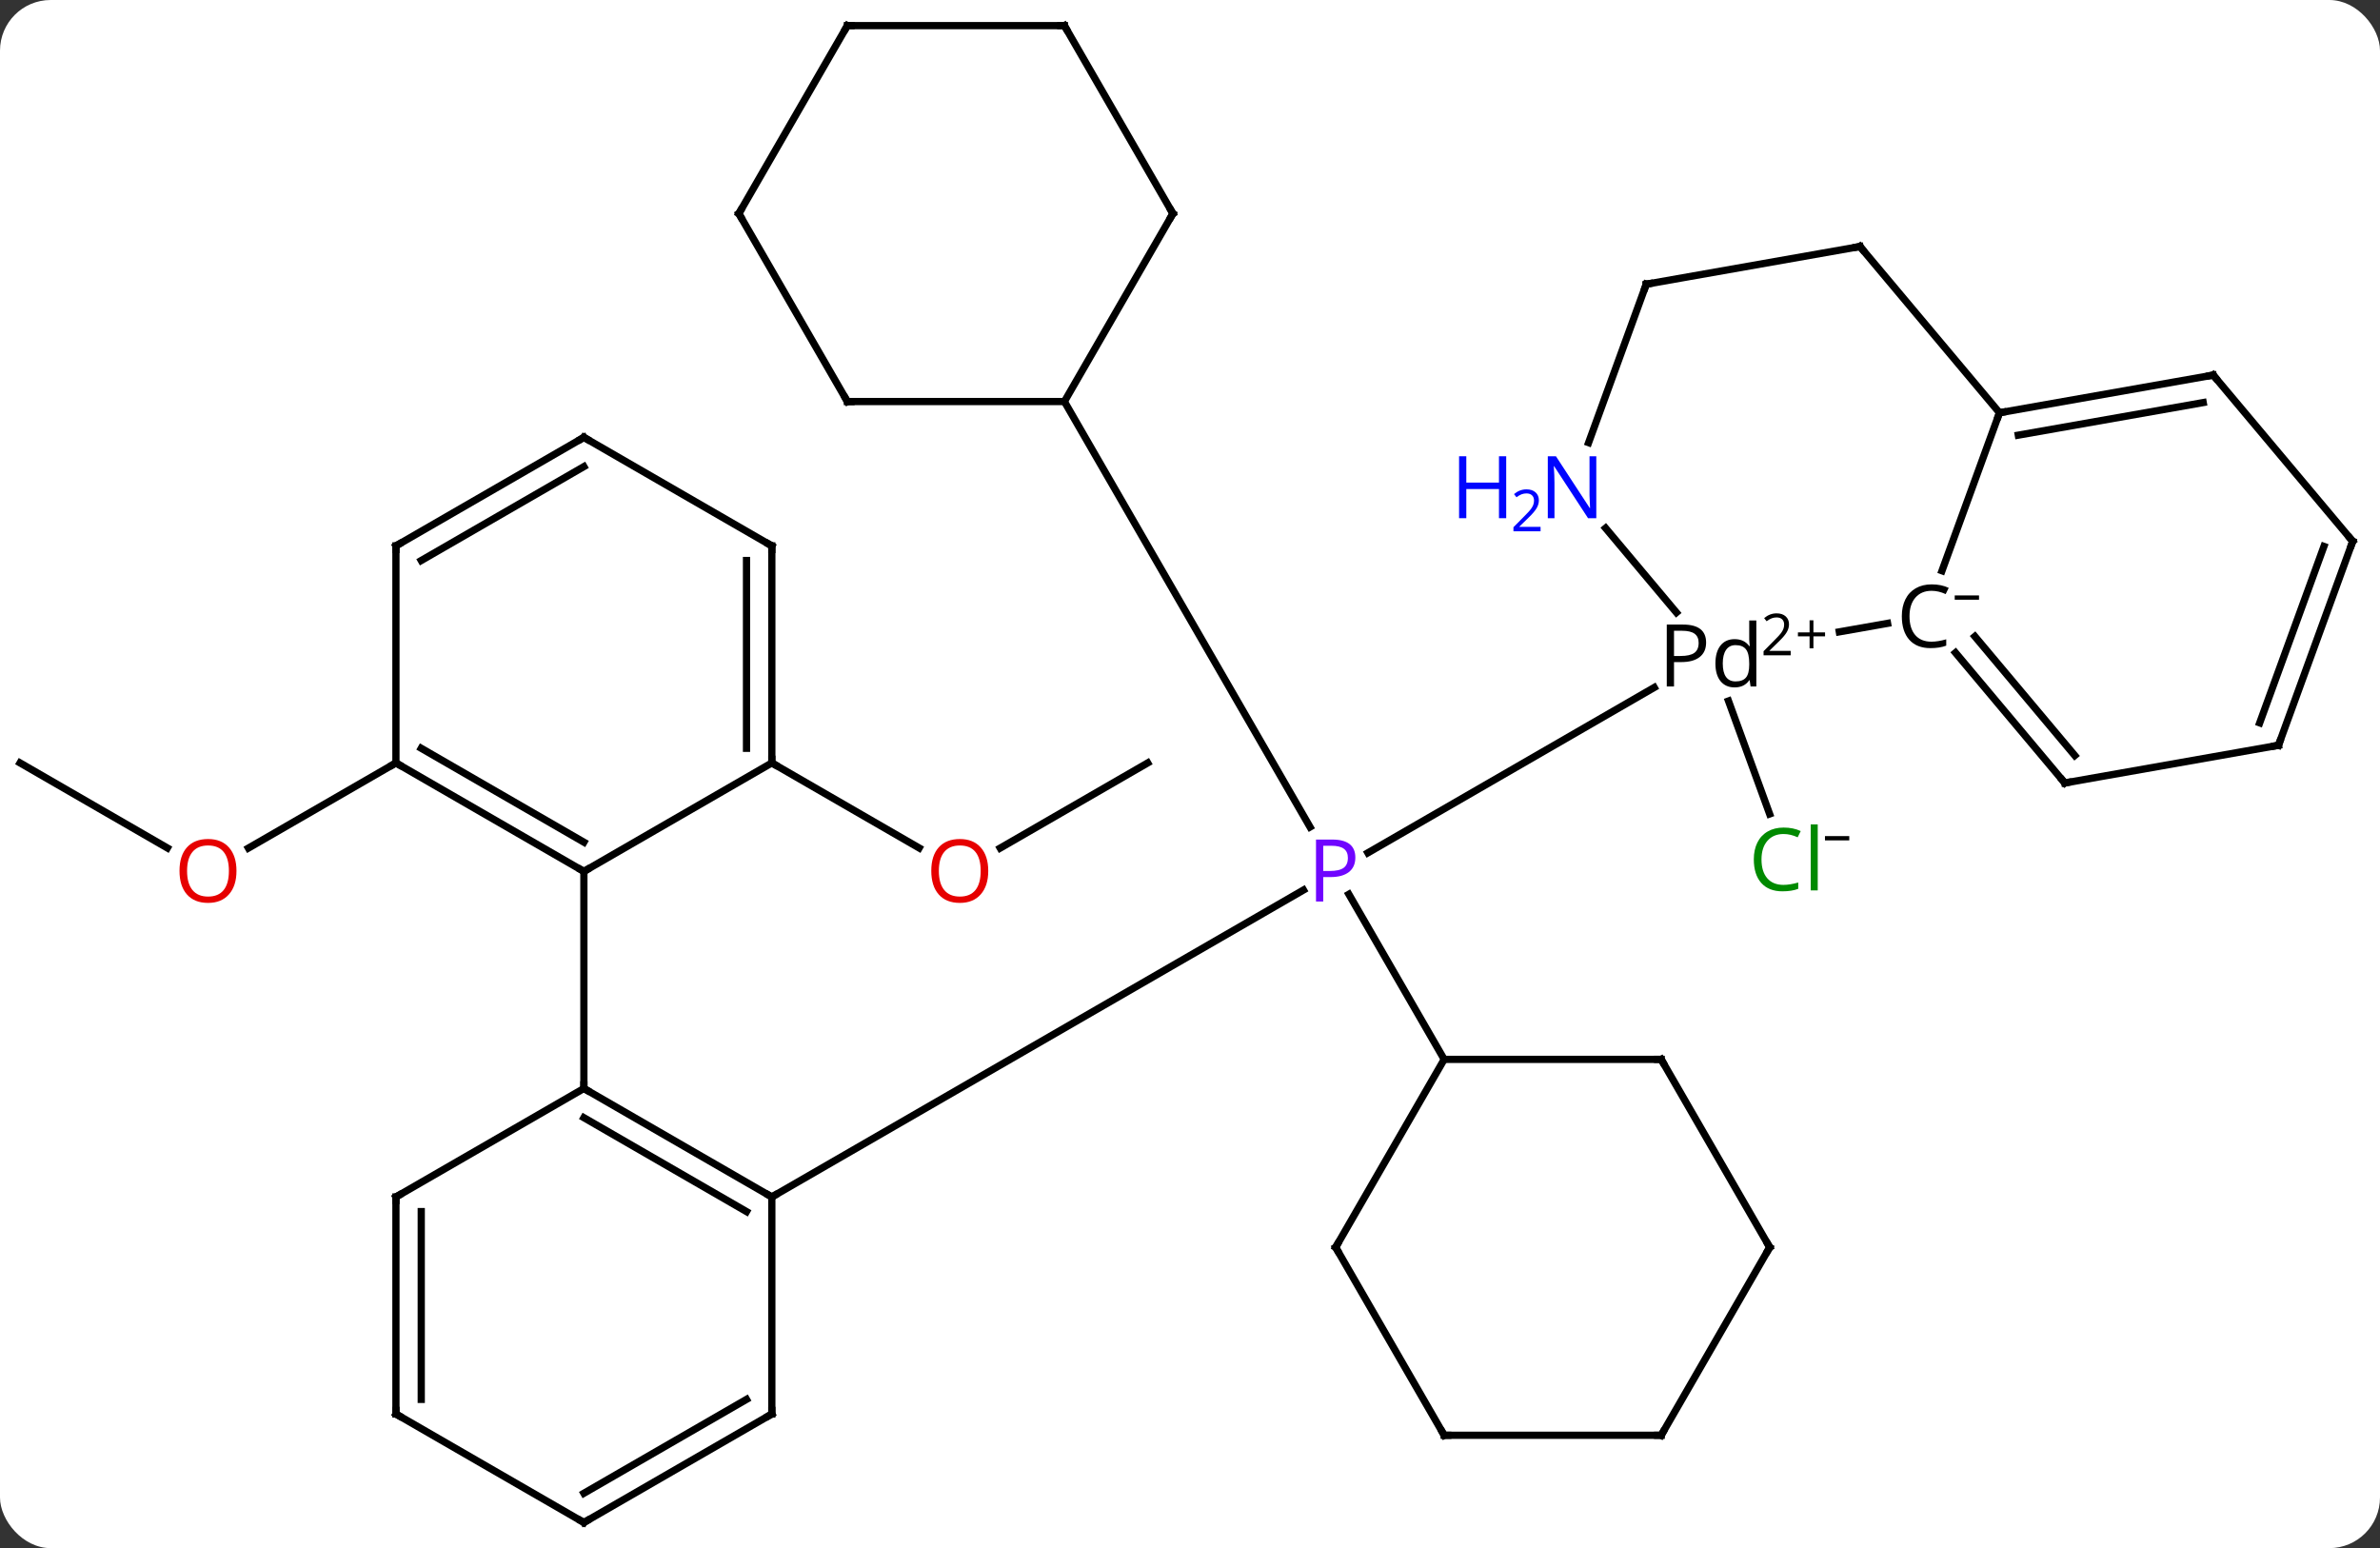 <svg width="329" viewBox="0 0 329 214" style="fill-opacity:1; color-rendering:auto; color-interpolation:auto; text-rendering:auto; stroke:black; stroke-linecap:square; stroke-miterlimit:10; shape-rendering:auto; stroke-opacity:1; fill:black; stroke-dasharray:none; font-weight:normal; stroke-width:1; font-family:'Open Sans'; font-style:normal; stroke-linejoin:miter; font-size:12; stroke-dashoffset:0; image-rendering:auto;" height="214" class="cas-substance-image" xmlns:xlink="http://www.w3.org/1999/xlink" xmlns="http://www.w3.org/2000/svg"><rect x="0" y="0" width="329" height="214" fill="#333333" stroke="none"/><svg class="cas-substance-single-component"><rect y="0" x="0" width="329" stroke="none" ry="7" rx="7" height="214" fill="white" class="cas-substance-group"/><svg y="0" x="0" width="329" viewBox="0 0 329 214" style="fill:black;" height="214" class="cas-substance-single-component-image"><svg><g><g transform="translate(164,107)" style="text-rendering:geometricPrecision; color-rendering:optimizeQuality; color-interpolation:linearRGB; stroke-linecap:butt; image-rendering:optimizeQuality;"><line y2="58.458" y1="16.028" x2="-57.306" x1="16.186" style="fill:none;"/><line y2="-11.968" y1="10.888" x2="64.674" x1="25.088" style="fill:none;"/><line y2="39.438" y1="16.616" x2="35.637" x1="22.46" style="fill:none;"/><line y2="-51.495" y1="7.32" x2="-16.863" x1="17.093" style="fill:none;"/><line y2="-10.104" y1="5.516" x2="74.94" x1="80.626" style="fill:none;"/><line y2="-1.542" y1="10.217" x2="-161.229" x1="-140.863" style="fill:none;"/><line y2="-1.542" y1="10.232" x2="-109.269" x1="-129.661" style="fill:none;"/><line y2="-1.542" y1="10.232" x2="-5.346" x1="-25.738" style="fill:none;"/><line y2="-1.542" y1="10.217" x2="-57.306" x1="-36.94" style="fill:none;"/><line y2="43.458" y1="58.458" x2="-83.286" x1="-57.306" style="fill:none;"/><line y2="47.499" y1="60.479" x2="-83.286" x1="-60.806" style="fill:none;"/><line y2="88.458" y1="58.458" x2="-57.306" x1="-57.306" style="fill:none;"/><line y2="58.458" y1="43.458" x2="-109.269" x1="-83.286" style="fill:none;"/><line y2="13.458" y1="43.458" x2="-83.286" x1="-83.286" style="fill:none;"/><line y2="103.458" y1="88.458" x2="-83.286" x1="-57.306" style="fill:none;"/><line y2="99.416" y1="86.437" x2="-83.286" x1="-60.806" style="fill:none;"/><line y2="88.458" y1="58.458" x2="-109.269" x1="-109.269" style="fill:none;"/><line y2="86.437" y1="60.479" x2="-105.769" x1="-105.769" style="fill:none;"/><line y2="88.458" y1="103.458" x2="-109.269" x1="-83.286" style="fill:none;"/><line y2="-20.834" y1="-19.657" x2="96.929" x1="90.257" style="fill:none;"/><line y2="-33.998" y1="-22.328" x2="57.95" x1="67.742" style="fill:none;"/><line y2="-49.944" y1="-28.101" x2="112.401" x1="104.451" style="fill:none;"/><line y2="1.23" y1="-16.774" x2="121.425" x1="106.319" style="fill:none;"/><line y2="-2.568" y1="-19.023" x2="122.807" x1="109" style="fill:none;"/><line y2="-67.716" y1="-45.811" x2="63.573" x1="55.601" style="fill:none;"/><line y2="-72.924" y1="-49.944" x2="93.117" x1="112.401" style="fill:none;"/><line y2="-55.152" y1="-49.944" x2="141.945" x1="112.401" style="fill:none;"/><line y2="-51.354" y1="-46.848" x2="140.563" x1="114.999" style="fill:none;"/><line y2="-3.981" y1="1.23" x2="150.969" x1="121.425" style="fill:none;"/><line y2="-72.924" y1="-67.716" x2="93.117" x1="63.573" style="fill:none;"/><line y2="-32.172" y1="-55.152" x2="161.229" x1="141.945" style="fill:none;"/><line y2="-32.172" y1="-3.981" x2="161.229" x1="150.969" style="fill:none;"/><line y2="-31.47" y1="-7.077" x2="157.249" x1="148.371" style="fill:none;"/><line y2="65.418" y1="39.438" x2="20.637" x1="35.637" style="fill:none;"/><line y2="39.438" y1="39.438" x2="65.637" x1="35.637" style="fill:none;"/><line y2="91.398" y1="65.418" x2="35.637" x1="20.637" style="fill:none;"/><line y2="65.418" y1="39.438" x2="80.637" x1="65.637" style="fill:none;"/><line y2="91.398" y1="91.398" x2="65.637" x1="35.637" style="fill:none;"/><line y2="91.398" y1="65.418" x2="65.637" x1="80.637" style="fill:none;"/><line y2="-77.475" y1="-51.495" x2="-1.863" x1="-16.863" style="fill:none;"/><line y2="-51.495" y1="-51.495" x2="-46.863" x1="-16.863" style="fill:none;"/><line y2="-103.458" y1="-77.475" x2="-16.863" x1="-1.863" style="fill:none;"/><line y2="-77.475" y1="-51.495" x2="-61.863" x1="-46.863" style="fill:none;"/><line y2="-103.458" y1="-103.458" x2="-46.863" x1="-16.863" style="fill:none;"/><line y2="-103.458" y1="-77.475" x2="-46.863" x1="-61.863" style="fill:none;"/><line y2="-1.542" y1="13.458" x2="-109.269" x1="-83.286" style="fill:none;"/><line y2="-3.563" y1="9.416" x2="-105.769" x1="-83.286" style="fill:none;"/><line y2="-1.542" y1="13.458" x2="-57.306" x1="-83.286" style="fill:none;"/><line y2="-31.542" y1="-1.542" x2="-109.269" x1="-109.269" style="fill:none;"/><line y2="-31.542" y1="-1.542" x2="-57.306" x1="-57.306" style="fill:none;"/><line y2="-29.521" y1="-3.563" x2="-60.806" x1="-60.806" style="fill:none;"/><line y2="-46.542" y1="-31.542" x2="-83.286" x1="-109.269" style="fill:none;"/><line y2="-42.501" y1="-29.521" x2="-83.286" x1="-105.769" style="fill:none;"/><line y2="-46.542" y1="-31.542" x2="-83.286" x1="-57.306" style="fill:none;"/></g><g transform="translate(164,107)" style="fill:rgb(111,5,255); text-rendering:geometricPrecision; color-rendering:optimizeQuality; image-rendering:optimizeQuality; font-family:'Open Sans'; stroke:rgb(111,5,255); color-interpolation:linearRGB;"><path style="stroke:none;" d="M23.356 11.536 Q23.356 12.849 22.465 13.544 Q21.575 14.239 19.934 14.239 L18.918 14.239 L18.918 17.614 L17.918 17.614 L17.918 9.052 L20.153 9.052 Q23.356 9.052 23.356 11.536 ZM18.918 13.396 L19.825 13.396 Q21.137 13.396 21.731 12.966 Q22.325 12.536 22.325 11.583 Q22.325 10.739 21.77 10.325 Q21.215 9.911 20.028 9.911 L18.918 9.911 L18.918 13.396 Z"/><path style="fill:rgb(0,138,0); stroke:none;" d="M82.548 8.287 Q81.142 8.287 80.322 9.224 Q79.501 10.162 79.501 11.802 Q79.501 13.474 80.291 14.396 Q81.08 15.318 82.533 15.318 Q83.439 15.318 84.58 14.99 L84.58 15.865 Q83.689 16.209 82.392 16.209 Q80.501 16.209 79.47 15.052 Q78.439 13.896 78.439 11.787 Q78.439 10.459 78.931 9.466 Q79.423 8.474 80.361 7.935 Q81.298 7.396 82.564 7.396 Q83.908 7.396 84.923 7.88 L84.501 8.74 Q83.517 8.287 82.548 8.287 ZM87.275 16.084 L86.306 16.084 L86.306 6.958 L87.275 6.958 L87.275 16.084 Z"/><path style="fill:black; stroke:none;" d="M88.275 9.168 L88.275 8.574 L91.634 8.574 L91.634 9.168 L88.275 9.168 Z"/><path style="fill:rgb(230,0,0); stroke:none;" d="M-131.311 13.388 Q-131.311 15.45 -132.351 16.63 Q-133.39 17.81 -135.233 17.81 Q-137.124 17.81 -138.155 16.645 Q-139.186 15.481 -139.186 13.372 Q-139.186 11.278 -138.155 10.13 Q-137.124 8.981 -135.233 8.981 Q-133.374 8.981 -132.343 10.153 Q-131.311 11.325 -131.311 13.388 ZM-138.14 13.388 Q-138.14 15.122 -137.397 16.028 Q-136.655 16.935 -135.233 16.935 Q-133.811 16.935 -133.085 16.036 Q-132.358 15.138 -132.358 13.388 Q-132.358 11.653 -133.085 10.763 Q-133.811 9.872 -135.233 9.872 Q-136.655 9.872 -137.397 10.771 Q-138.14 11.669 -138.14 13.388 Z"/><path style="fill:rgb(230,0,0); stroke:none;" d="M-27.389 13.388 Q-27.389 15.45 -28.428 16.63 Q-29.467 17.81 -31.31 17.81 Q-33.201 17.81 -34.232 16.645 Q-35.264 15.481 -35.264 13.372 Q-35.264 11.278 -34.232 10.13 Q-33.201 8.981 -31.31 8.981 Q-29.451 8.981 -28.42 10.153 Q-27.389 11.325 -27.389 13.388 ZM-34.217 13.388 Q-34.217 15.122 -33.474 16.028 Q-32.732 16.935 -31.31 16.935 Q-29.889 16.935 -29.162 16.036 Q-28.435 15.138 -28.435 13.388 Q-28.435 11.653 -29.162 10.763 Q-29.889 9.872 -31.31 9.872 Q-32.732 9.872 -33.474 10.771 Q-34.217 11.669 -34.217 13.388 Z"/></g><g transform="translate(164,107)" style="stroke-linecap:butt; text-rendering:geometricPrecision; color-rendering:optimizeQuality; image-rendering:optimizeQuality; font-family:'Open Sans'; color-interpolation:linearRGB; stroke-miterlimit:5;"><path style="fill:none;" d="M-57.739 58.208 L-57.306 58.458 L-56.873 58.208"/><path style="fill:none;" d="M-82.853 43.708 L-83.286 43.458 L-83.286 42.958"/><path style="fill:none;" d="M-57.306 87.958 L-57.306 88.458 L-57.739 88.708"/><path style="fill:none;" d="M-108.836 58.208 L-109.269 58.458 L-109.269 58.958"/><path style="fill:none;" d="M-82.853 103.208 L-83.286 103.458 L-83.719 103.208"/><path style="fill:none;" d="M-109.269 87.958 L-109.269 88.458 L-108.836 88.708"/><path style="stroke:none;" d="M71.844 -18.183 Q71.844 -16.87 70.953 -16.175 Q70.063 -15.479 68.422 -15.479 L67.407 -15.479 L67.407 -12.104 L66.407 -12.104 L66.407 -20.667 L68.641 -20.667 Q71.844 -20.667 71.844 -18.183 ZM67.407 -16.323 L68.313 -16.323 Q69.625 -16.323 70.219 -16.753 Q70.813 -17.183 70.813 -18.136 Q70.813 -18.98 70.258 -19.394 Q69.703 -19.808 68.516 -19.808 L67.407 -19.808 L67.407 -16.323 ZM77.866 -12.964 L77.803 -12.964 Q77.131 -11.979 75.787 -11.979 Q74.537 -11.979 73.834 -12.847 Q73.131 -13.714 73.131 -15.292 Q73.131 -16.886 73.834 -17.769 Q74.537 -18.651 75.787 -18.651 Q77.1 -18.651 77.803 -17.698 L77.881 -17.698 L77.834 -18.151 L77.803 -18.605 L77.803 -21.23 L78.787 -21.23 L78.787 -12.104 L77.991 -12.104 L77.866 -12.964 ZM75.912 -12.808 Q76.912 -12.808 77.358 -13.347 Q77.803 -13.886 77.803 -15.089 L77.803 -15.292 Q77.803 -16.667 77.35 -17.245 Q76.897 -17.823 75.912 -17.823 Q75.053 -17.823 74.6 -17.159 Q74.147 -16.495 74.147 -15.292 Q74.147 -14.058 74.592 -13.433 Q75.037 -12.808 75.912 -12.808 Z"/><path style="stroke:none;" d="M83.537 -16.419 L79.787 -16.419 L79.787 -16.981 L81.287 -18.497 Q81.975 -19.184 82.194 -19.481 Q82.412 -19.778 82.522 -20.059 Q82.631 -20.34 82.631 -20.669 Q82.631 -21.122 82.358 -21.387 Q82.084 -21.653 81.584 -21.653 Q81.241 -21.653 80.92 -21.536 Q80.6 -21.419 80.209 -21.122 L79.866 -21.559 Q80.647 -22.215 81.584 -22.215 Q82.381 -22.215 82.842 -21.801 Q83.303 -21.387 83.303 -20.7 Q83.303 -20.153 82.998 -19.622 Q82.694 -19.09 81.85 -18.278 L80.6 -17.059 L80.6 -17.028 L83.537 -17.028 L83.537 -16.419 Z"/><path style="stroke:none;" d="M86.678 -19.583 L88.287 -19.583 L88.287 -19.036 L86.678 -19.036 L86.678 -17.38 L86.147 -17.38 L86.147 -19.036 L84.537 -19.036 L84.537 -19.583 L86.147 -19.583 L86.147 -21.255 L86.678 -21.255 L86.678 -19.583 Z"/><path style="stroke:none;" d="M103.008 -25.331 Q101.602 -25.331 100.782 -24.394 Q99.961 -23.456 99.961 -21.816 Q99.961 -20.144 100.75 -19.222 Q101.539 -18.3 102.993 -18.3 Q103.899 -18.3 105.039 -18.628 L105.039 -17.753 Q104.149 -17.409 102.852 -17.409 Q100.961 -17.409 99.93 -18.566 Q98.899 -19.722 98.899 -21.831 Q98.899 -23.159 99.391 -24.151 Q99.883 -25.144 100.821 -25.683 Q101.758 -26.222 103.024 -26.222 Q104.368 -26.222 105.383 -25.737 L104.961 -24.878 Q103.977 -25.331 103.008 -25.331 Z"/><path style="stroke:none;" d="M106.211 -24.1 L106.211 -24.694 L109.571 -24.694 L109.571 -24.1 L106.211 -24.1 Z"/><path style="fill:rgb(0,5,255); stroke:none;" d="M56.665 -35.369 L55.524 -35.369 L50.836 -42.556 L50.79 -42.556 Q50.883 -41.291 50.883 -40.244 L50.883 -35.369 L49.961 -35.369 L49.961 -43.931 L51.086 -43.931 L55.758 -36.775 L55.805 -36.775 Q55.805 -36.931 55.758 -37.791 Q55.711 -38.65 55.727 -39.025 L55.727 -43.931 L56.665 -43.931 L56.665 -35.369 Z"/><path style="fill:rgb(0,5,255); stroke:none;" d="M44.211 -35.369 L43.211 -35.369 L43.211 -39.4 L38.696 -39.4 L38.696 -35.369 L37.696 -35.369 L37.696 -43.931 L38.696 -43.931 L38.696 -40.291 L43.211 -40.291 L43.211 -43.931 L44.211 -43.931 L44.211 -35.369 Z"/><path style="fill:rgb(0,5,255); stroke:none;" d="M48.961 -33.559 L45.211 -33.559 L45.211 -34.122 L46.711 -35.638 Q47.399 -36.325 47.618 -36.622 Q47.836 -36.919 47.946 -37.2 Q48.055 -37.481 48.055 -37.809 Q48.055 -38.263 47.782 -38.528 Q47.508 -38.794 47.008 -38.794 Q46.665 -38.794 46.344 -38.677 Q46.024 -38.559 45.633 -38.263 L45.29 -38.7 Q46.071 -39.356 47.008 -39.356 Q47.805 -39.356 48.266 -38.942 Q48.727 -38.528 48.727 -37.841 Q48.727 -37.294 48.422 -36.763 Q48.118 -36.231 47.274 -35.419 L46.024 -34.2 L46.024 -34.169 L48.961 -34.169 L48.961 -33.559 Z"/><path style="fill:none;" d="M112.893 -50.031 L112.401 -49.944 L112.23 -49.474"/><path style="fill:none;" d="M121.104 0.847 L121.425 1.23 L121.917 1.143"/><path style="fill:none;" d="M63.402 -67.246 L63.573 -67.716 L64.065 -67.803"/><path style="fill:none;" d="M93.438 -72.541 L93.117 -72.924 L92.625 -72.837"/><path style="fill:none;" d="M141.453 -55.065 L141.945 -55.152 L142.266 -54.769"/><path style="fill:none;" d="M150.477 -3.894 L150.969 -3.981 L151.14 -4.451"/><path style="fill:none;" d="M160.908 -32.555 L161.229 -32.172 L161.058 -31.702"/><path style="fill:none;" d="M20.887 64.985 L20.637 65.418 L20.887 65.851"/><path style="fill:none;" d="M65.137 39.438 L65.637 39.438 L65.887 39.871"/><path style="fill:none;" d="M35.387 90.965 L35.637 91.398 L36.137 91.398"/><path style="fill:none;" d="M80.387 64.985 L80.637 65.418 L80.387 65.851"/><path style="fill:none;" d="M65.137 91.398 L65.637 91.398 L65.887 90.965"/><path style="fill:none;" d="M-2.113 -77.042 L-1.863 -77.475 L-2.113 -77.908"/><path style="fill:none;" d="M-46.363 -51.495 L-46.863 -51.495 L-47.113 -51.928"/><path style="fill:none;" d="M-16.613 -103.025 L-16.863 -103.458 L-17.363 -103.458"/><path style="fill:none;" d="M-61.613 -77.042 L-61.863 -77.475 L-61.613 -77.908"/><path style="fill:none;" d="M-46.363 -103.458 L-46.863 -103.458 L-47.113 -103.025"/><path style="fill:none;" d="M-83.719 13.208 L-83.286 13.458 L-82.853 13.208"/><path style="fill:none;" d="M-108.836 -1.292 L-109.269 -1.542 L-109.702 -1.292"/><path style="fill:none;" d="M-57.306 -2.042 L-57.306 -1.542 L-56.873 -1.292"/><path style="fill:none;" d="M-109.269 -31.042 L-109.269 -31.542 L-108.836 -31.792"/><path style="fill:none;" d="M-57.306 -31.042 L-57.306 -31.542 L-57.739 -31.792"/><path style="fill:none;" d="M-83.719 -46.292 L-83.286 -46.542 L-82.853 -46.292"/></g></g></svg></svg></svg></svg>
